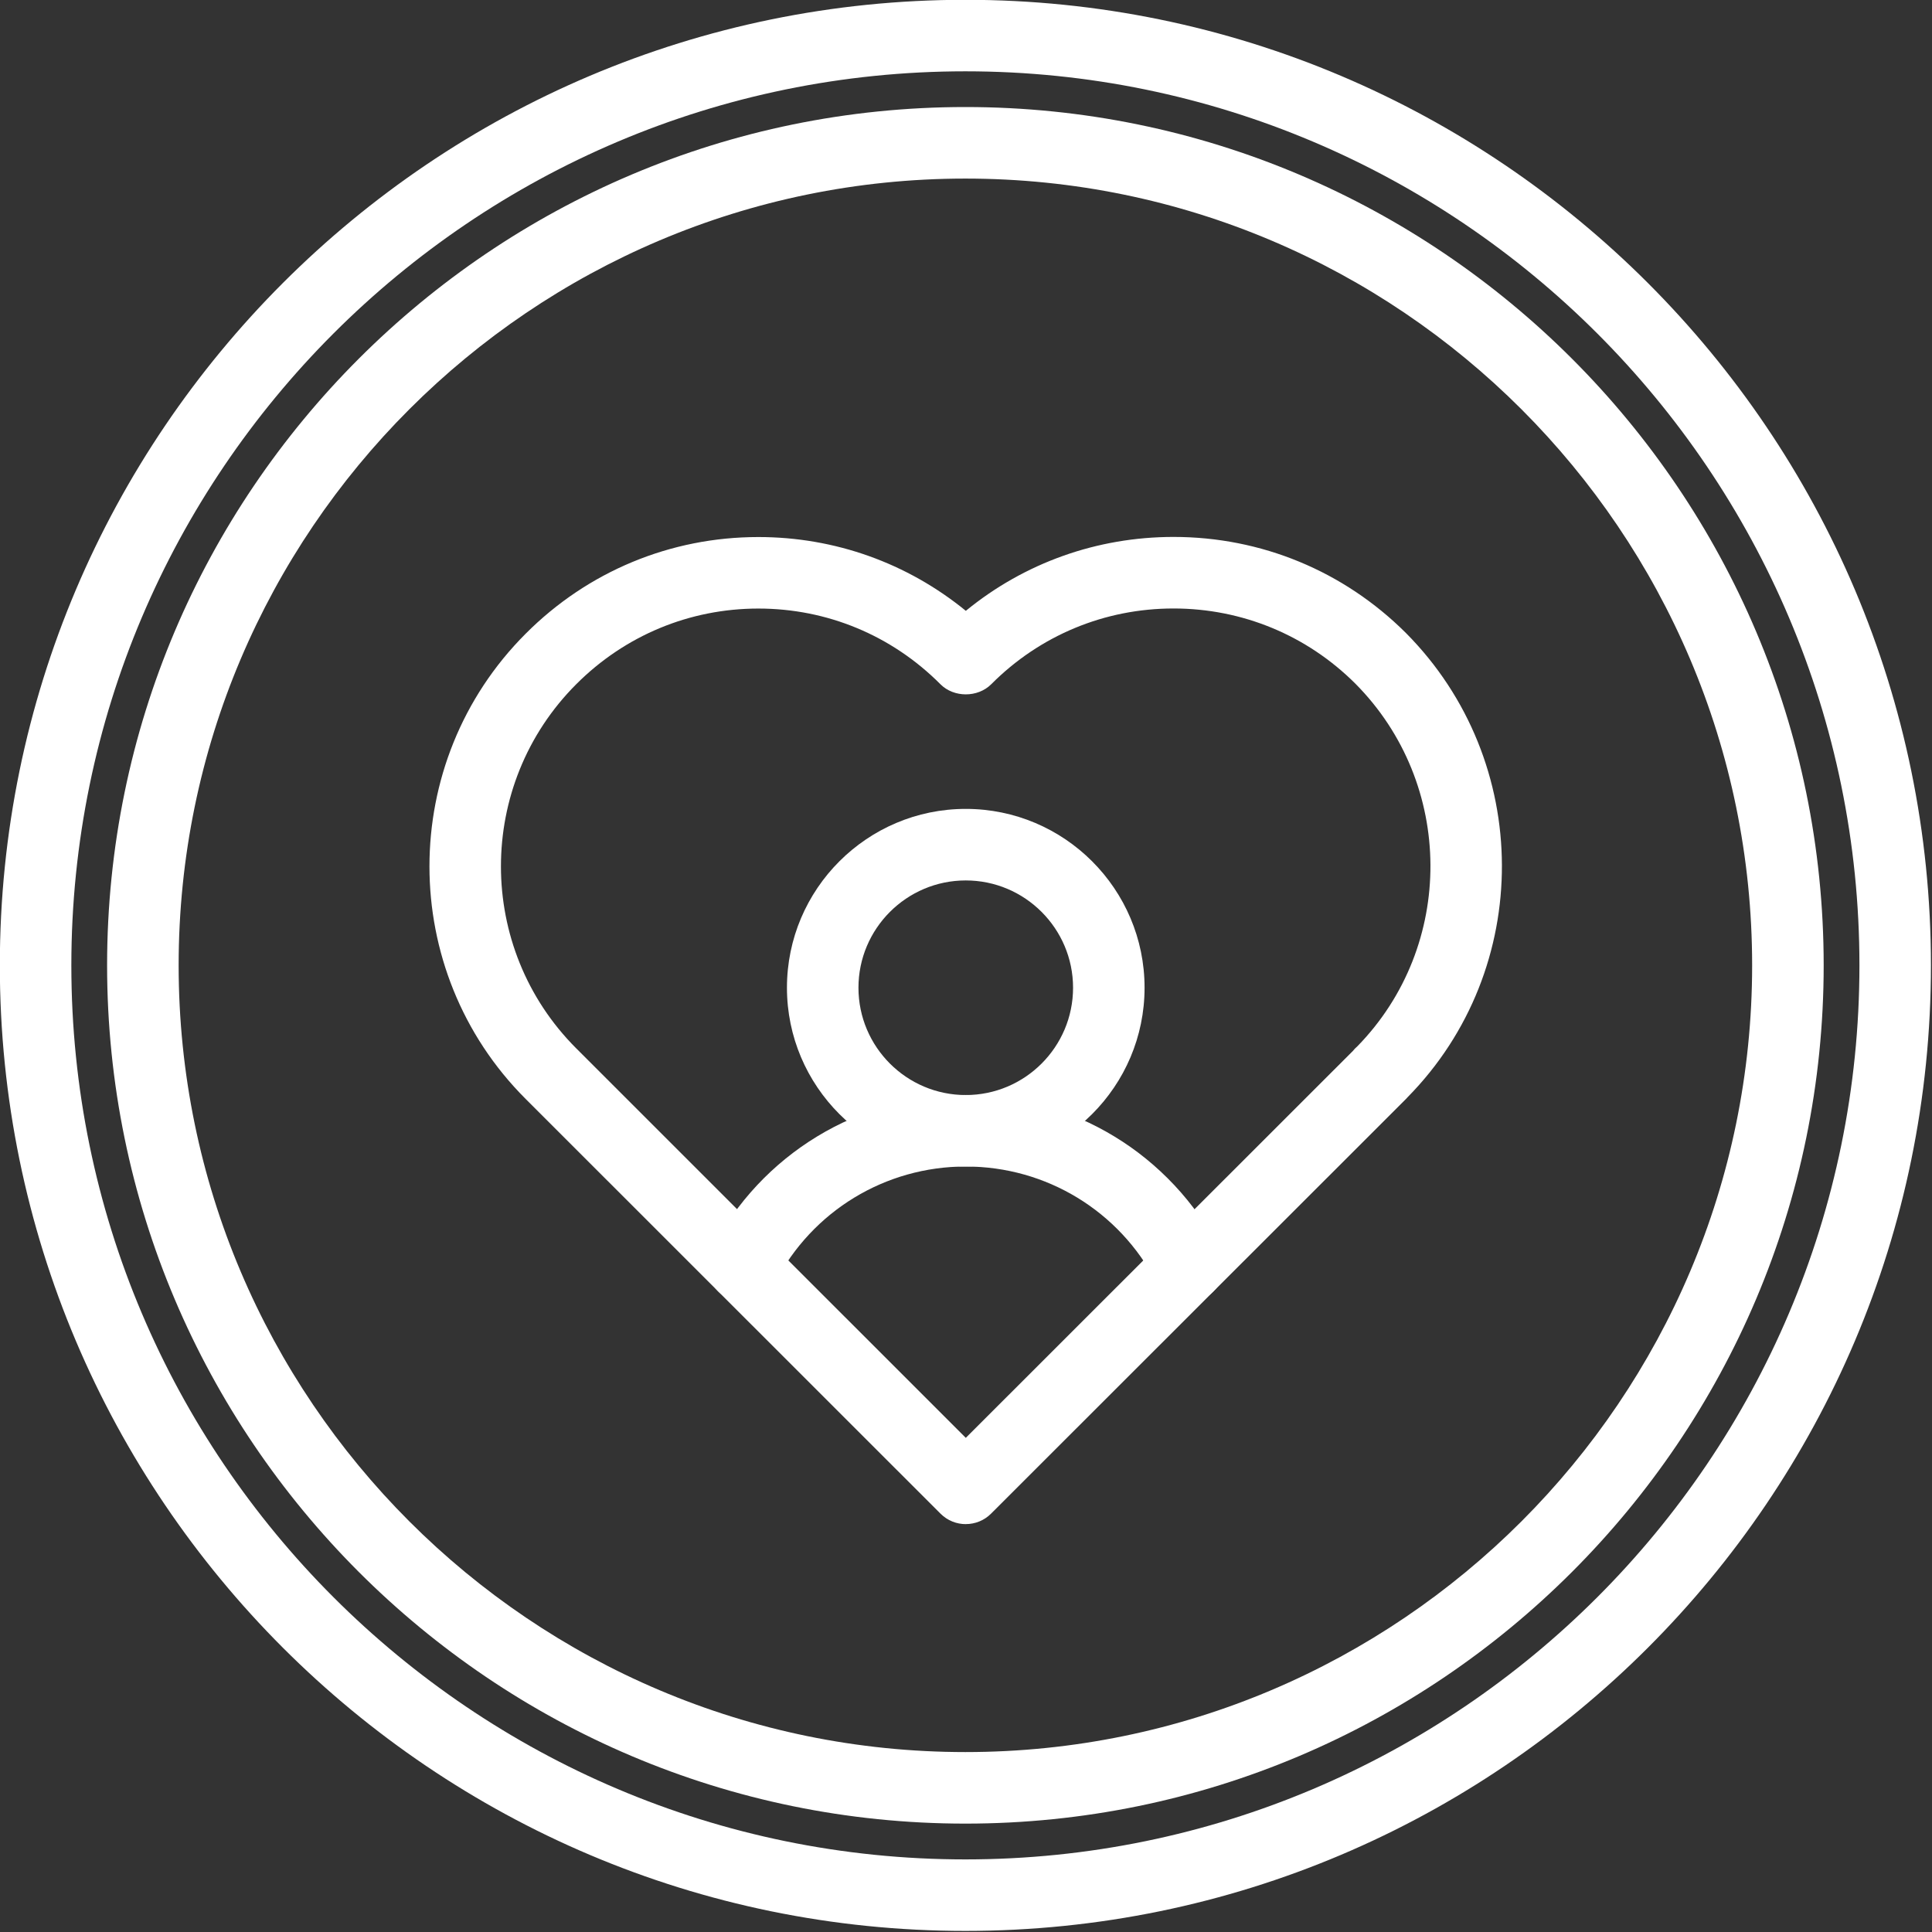 <svg id="donate_icon" xmlns="http://www.w3.org/2000/svg" viewBox="0 0 50 50">
 <rect x="0" y="0" width="50" height="50" fill="#333333" stroke="none"/>
 <g transform="matrix(.951 0 0 .951 -9.015 -10.407)">
  <path fill="#fff" d="m35.751 63.49c-14.489 0-26.276-11.787-26.276-26.276s11.787-26.276 26.276-26.276 26.276 11.787 26.276 26.276-11.787 26.276-26.276 26.276zm0-50.606c-13.415 0-24.33 10.914-24.33 24.33 0 13.415 10.914 24.33 24.33 24.33 13.415 0 24.33-10.914 24.33-24.33 0-13.415-10.914-24.33-24.33-24.33z"/>
  <path fill="#fff" d="m35.751 60.57c-12.878 0-23.357-10.478-23.357-23.357 0-12.878 10.478-23.357 23.357-23.357 12.878 0 23.357 10.478 23.357 23.357 0 12.878-10.477 23.357-23.357 23.357zm0-44.767c-11.806 0-21.41 9.604-21.41 21.41s9.604 21.41 21.41 21.41 21.41-9.604 21.41-21.41-9.604-21.41-21.41-21.41z"/>
  <path fill="#fff" d="m35.762 52.42c-0.249 0-0.498-0.095-0.688-0.285l-11.29-11.286c-3.49-3.489-3.49-9.168 0-12.66 1.691-1.696 3.941-2.631 6.333-2.631 2.082 0 4.053 0.708 5.646 2.008 1.592-1.303 3.568-2.011 5.653-2.011 2.386 0 4.632 0.928 6.324 2.615 3.467 3.491 3.482 9.143 0.046 12.631-0.015 0.018-0.029 0.033-0.045 0.049l-11.291 11.284c-0.19 0.191-0.439 0.285-0.688 0.285zm-5.644-24.916c-1.871 0-3.631 0.731-4.957 2.059-2.732 2.734-2.732 7.178-0.001 9.909l10.602 10.6 10.532-10.527c0.037-0.046 0.077-0.088 0.121-0.125 2.673-2.734 2.656-7.148-0.053-9.874-1.321-1.317-3.079-2.044-4.947-2.044-1.876 0-3.638 0.733-4.961 2.062-0.367 0.367-1.017 0.367-1.382 0-1.323-1.329-3.083-2.06-4.955-2.06z"/>
  <path fill="#fff" d="m35.761 42.688c-2.683 0-4.866-2.183-4.866-4.866s2.183-4.866 4.866-4.866 4.866 2.183 4.866 4.866-2.183 4.866-4.866 4.866zm0-7.785c-1.61 0-2.92 1.31-2.92 2.92s1.31 2.92 2.92 2.92 2.92-1.31 2.92-2.92-1.31-2.92-2.92-2.92z"/>
  <path fill="#fff" d="m41.815 46.372c-0.351 0-0.692-0.191-0.865-0.526-1.009-1.948-2.998-3.158-5.189-3.158-2.19 0-4.178 1.21-5.187 3.156-0.248 0.478-0.838 0.662-1.312 0.417-0.477-0.247-0.664-0.834-0.417-1.312 1.346-2.595 3.996-4.207 6.915-4.207 2.921 0 5.572 1.613 6.917 4.209 0.247 0.477 0.061 1.065-0.417 1.312-0.142 0.074-0.295 0.109-0.446 0.109z"/>
 </g>
</svg>
